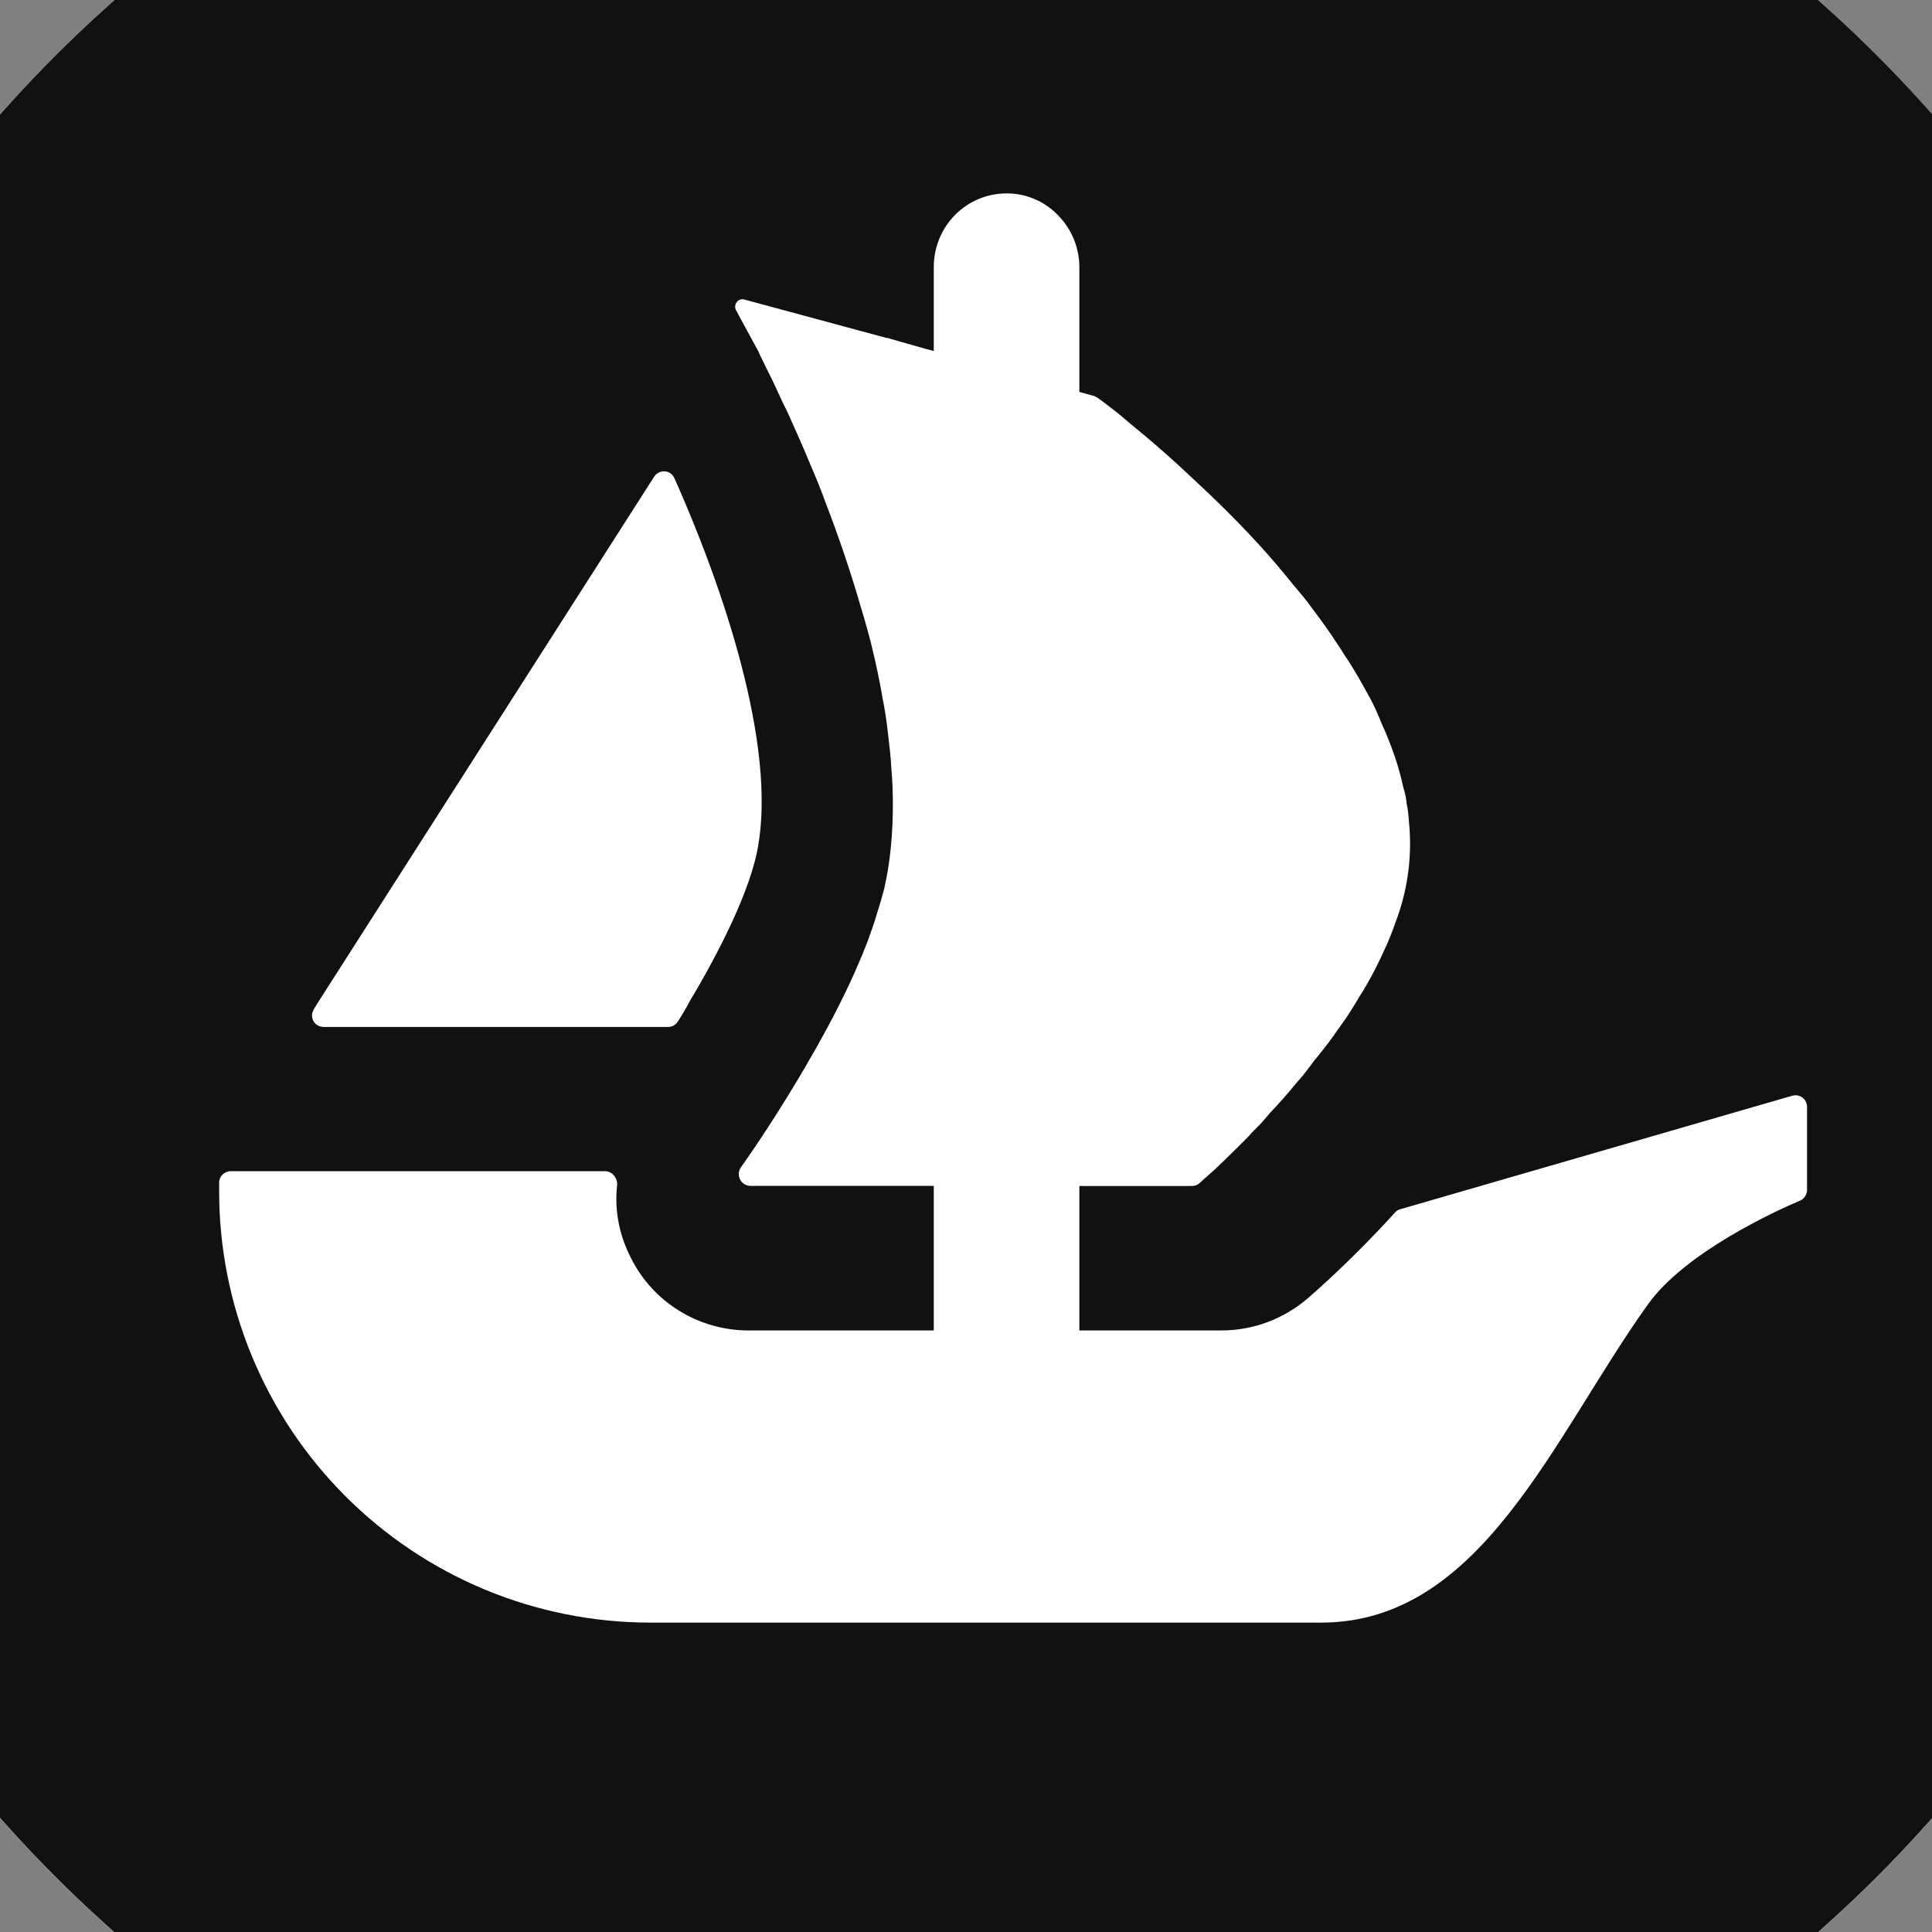 <svg width="28" height="28" viewBox="0 0 28 28" fill="none" xmlns="http://www.w3.org/2000/svg">
<rect x="0" y="0" width="28" height="28" fill="#808080" stroke="none"/>
<g clip-path="url(#clip0_2395_16809)">
<ellipse cx="14.003" cy="14.003" rx="18.667" ry="18.667" fill="white"/>
<path d="M14.003 -4.664C3.696 -4.664 -4.664 3.695 -4.664 14.003C-4.664 24.31 3.696 32.669 14.003 32.669C24.31 32.669 32.67 24.31 32.67 14.003C32.67 3.695 24.315 -4.664 14.003 -4.664ZM4.545 14.63L4.624 14.504L9.482 6.906C9.499 6.881 9.521 6.861 9.548 6.848C9.575 6.835 9.605 6.829 9.634 6.831C9.664 6.833 9.693 6.843 9.717 6.86C9.741 6.878 9.761 6.901 9.773 6.928C10.582 8.746 11.285 11.008 10.956 12.416C10.819 12.995 10.434 13.779 10 14.504C9.945 14.61 9.884 14.713 9.818 14.813C9.803 14.835 9.782 14.854 9.757 14.866C9.733 14.878 9.706 14.884 9.678 14.883H4.69C4.66 14.883 4.631 14.876 4.605 14.861C4.579 14.846 4.558 14.825 4.543 14.799C4.529 14.773 4.521 14.743 4.522 14.713C4.523 14.684 4.532 14.655 4.548 14.63H4.545ZM26.189 17.243C26.19 17.276 26.18 17.309 26.162 17.337C26.144 17.364 26.119 17.387 26.088 17.4C25.71 17.56 24.424 18.154 23.889 18.896C22.523 20.797 21.481 23.516 19.147 23.516H9.419C8.597 23.515 7.784 23.352 7.026 23.037C6.267 22.721 5.579 22.259 4.999 21.677C4.419 21.095 3.96 20.405 3.647 19.645C3.334 18.886 3.174 18.072 3.176 17.251V17.139C3.176 17.048 3.251 16.974 3.344 16.974H8.765C8.874 16.974 8.952 17.072 8.944 17.179C8.904 17.531 8.971 17.893 9.139 18.221C9.459 18.875 10.128 19.282 10.848 19.282H13.533V17.187H10.876C10.845 17.186 10.815 17.178 10.788 17.161C10.762 17.145 10.74 17.122 10.726 17.094C10.712 17.066 10.705 17.035 10.707 17.004C10.709 16.973 10.72 16.943 10.738 16.918L10.836 16.778C11.085 16.418 11.444 15.866 11.802 15.235C12.044 14.808 12.281 14.354 12.471 13.897C12.508 13.816 12.537 13.73 12.572 13.648C12.623 13.502 12.676 13.365 12.713 13.229C12.75 13.115 12.784 12.999 12.814 12.883C12.903 12.494 12.94 12.083 12.94 11.658C12.94 11.49 12.934 11.315 12.919 11.15C12.911 10.968 12.887 10.784 12.866 10.602C12.848 10.439 12.823 10.277 12.791 10.117C12.749 9.872 12.698 9.63 12.639 9.389L12.617 9.295C12.57 9.127 12.53 8.969 12.477 8.802C12.329 8.291 12.159 7.787 11.967 7.29C11.9 7.104 11.826 6.919 11.746 6.738C11.634 6.461 11.519 6.211 11.414 5.976C11.363 5.875 11.314 5.773 11.268 5.669C11.218 5.558 11.164 5.447 11.108 5.338C11.071 5.256 11.025 5.176 10.996 5.102L10.668 4.498C10.623 4.416 10.697 4.315 10.787 4.341L12.841 4.896H12.856L13.126 4.974L13.424 5.058L13.533 5.088V3.87C13.533 3.28 14.003 2.803 14.589 2.803C14.728 2.802 14.865 2.83 14.992 2.884C15.12 2.938 15.235 3.017 15.331 3.117C15.53 3.317 15.642 3.588 15.643 3.87V5.68L15.862 5.741C15.877 5.749 15.896 5.757 15.91 5.767C15.963 5.805 16.041 5.864 16.139 5.939C16.216 5.998 16.299 6.072 16.395 6.152C16.703 6.402 17 6.663 17.288 6.936C17.621 7.245 17.994 7.608 18.352 8.011C18.453 8.126 18.55 8.238 18.651 8.362C18.747 8.485 18.856 8.605 18.947 8.723C19.069 8.885 19.195 9.053 19.312 9.227C19.363 9.309 19.427 9.395 19.475 9.477C19.625 9.698 19.752 9.925 19.875 10.154C19.928 10.258 19.979 10.373 20.024 10.486C20.163 10.792 20.272 11.101 20.339 11.416C20.361 11.482 20.376 11.551 20.384 11.621V11.637C20.406 11.725 20.413 11.823 20.421 11.923C20.465 12.383 20.409 12.846 20.256 13.282C20.208 13.413 20.163 13.547 20.104 13.678C19.987 13.942 19.853 14.211 19.693 14.458C19.64 14.552 19.576 14.648 19.517 14.742C19.451 14.839 19.379 14.933 19.32 15.021C19.234 15.139 19.145 15.254 19.051 15.365C18.968 15.477 18.886 15.589 18.793 15.69C18.666 15.843 18.544 15.986 18.411 16.123C18.337 16.213 18.256 16.306 18.169 16.387C18.088 16.481 18.001 16.563 17.926 16.638C17.795 16.768 17.693 16.866 17.602 16.952L17.389 17.142C17.36 17.172 17.319 17.188 17.277 17.188H15.643V19.282H17.699C18.158 19.282 18.595 19.12 18.95 18.819C19.069 18.714 19.595 18.259 20.219 17.571C20.239 17.548 20.267 17.531 20.297 17.524L25.975 15.88C26 15.873 26.026 15.872 26.051 15.876C26.077 15.881 26.101 15.891 26.122 15.907C26.143 15.922 26.16 15.943 26.171 15.966C26.183 15.989 26.189 16.014 26.189 16.04V17.243Z" fill="#111111"/>
</g>
<defs>
<clipPath id="clip0_2395_16809">
<rect width="28" height="28" fill="white"/>
</clipPath>
</defs>
</svg>
